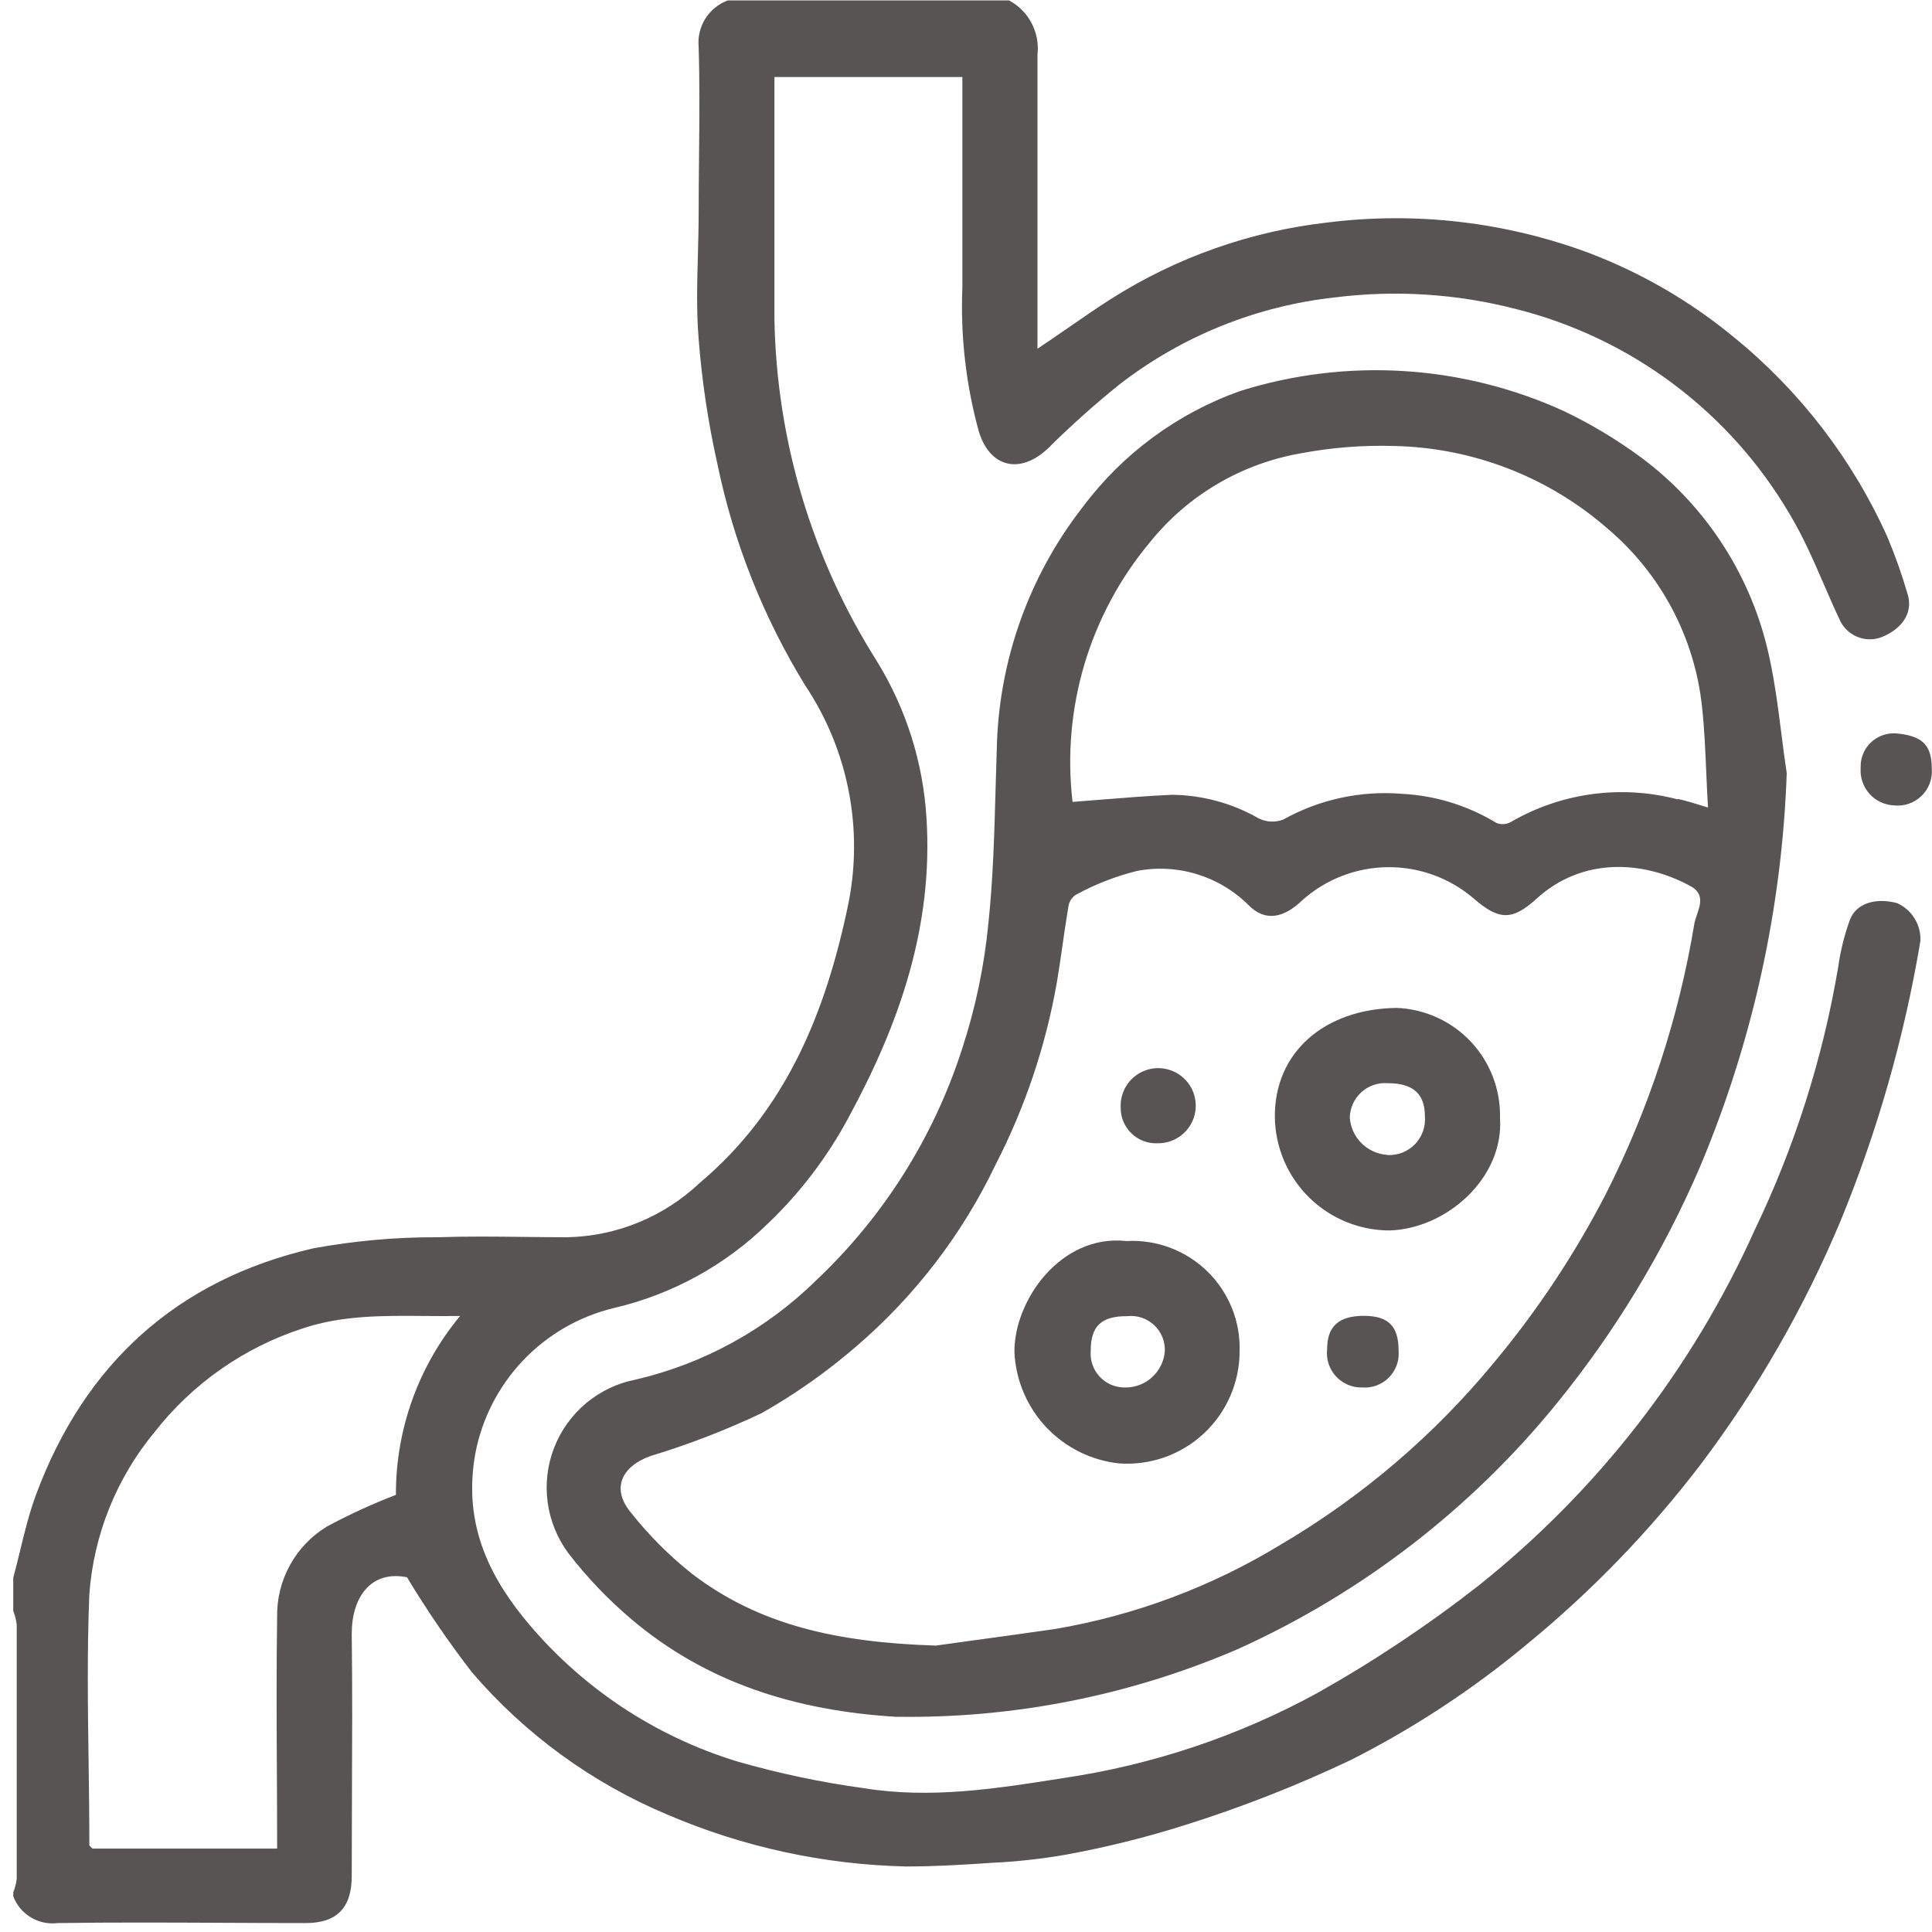<svg width="117" height="117" viewBox="0 0 117 117" fill="none" xmlns="http://www.w3.org/2000/svg">
<path fill-rule="evenodd" clip-rule="evenodd" d="M114.896 54.695C113.604 54.344 112.411 54.695 112.031 55.697C111.694 56.625 111.455 57.585 111.319 58.563C110.388 64.092 108.681 69.463 106.25 74.515C102.474 82.904 96.752 90.273 89.559 96.008C86.465 98.427 83.193 100.607 79.77 102.531C75.004 105.135 69.814 106.875 64.442 107.671L64.262 107.7C60.314 108.322 56.365 108.944 52.329 108.293C49.753 107.941 47.205 107.405 44.705 106.689C39.585 105.139 35.048 102.089 31.68 97.932C29.336 95.016 28.104 91.92 28.775 88.082C29.168 85.951 30.17 83.979 31.66 82.405C33.15 80.831 35.064 79.723 37.171 79.214C40.698 78.394 43.932 76.619 46.518 74.084C48.484 72.204 50.138 70.022 51.417 67.621C54.473 61.98 56.527 56.098 56.106 49.525C55.9 46.163 54.868 42.903 53.1 40.036C49.172 33.831 47.027 26.666 46.899 19.324V7.611V4.665H58.28V17.43C58.161 20.371 58.499 23.311 59.282 26.148C59.963 28.342 61.797 28.733 63.47 27.15C64.85 25.778 66.301 24.48 67.818 23.262C71.594 20.347 76.101 18.53 80.842 18.011C84.507 17.551 88.226 17.789 91.803 18.713C95.257 19.58 98.503 21.127 101.352 23.264C104.201 25.401 106.595 28.084 108.394 31.158C109.2 32.502 109.826 33.945 110.453 35.39C110.761 36.1 111.069 36.811 111.399 37.511C111.599 37.971 111.964 38.339 112.422 38.543C112.881 38.747 113.398 38.772 113.874 38.613C115.006 38.192 115.938 37.23 115.507 35.928C115.169 34.766 114.764 33.625 114.295 32.511C112.181 27.809 108.997 23.668 104.997 20.416C102.384 18.26 99.437 16.544 96.271 15.336C91.212 13.445 85.771 12.805 80.412 13.472C75.734 14 71.239 15.587 67.267 18.112C66.444 18.638 65.64 19.193 64.802 19.772L64.802 19.772C64.171 20.208 63.521 20.657 62.829 21.118V18.432V3.312C62.905 2.654 62.781 1.989 62.473 1.403C62.166 0.817 61.689 0.337 61.105 0.025H44.074C43.509 0.235 43.029 0.626 42.71 1.137C42.391 1.649 42.251 2.251 42.31 2.851C42.377 5.074 42.355 7.292 42.333 9.517V9.517V9.517V9.517V9.517V9.517V9.518V9.518V9.518V9.518V9.518C42.322 10.633 42.31 11.751 42.31 12.871C42.31 13.723 42.287 14.577 42.264 15.431V15.431C42.217 17.139 42.17 18.846 42.31 20.537C42.507 23.075 42.885 25.597 43.442 28.082C44.422 32.833 46.222 37.376 48.762 41.509C50.046 43.431 50.938 45.589 51.386 47.856C51.835 50.124 51.832 52.459 51.377 54.725C50.025 61.258 47.63 67.22 42.36 71.649C40.188 73.699 37.331 74.867 34.345 74.926C33.474 74.926 32.602 74.916 31.73 74.906C29.987 74.886 28.244 74.866 26.501 74.926C23.977 74.917 21.459 75.141 18.977 75.597C10.711 77.501 5.111 82.611 2.175 90.537C1.768 91.638 1.489 92.784 1.212 93.927C1.08 94.469 0.948 95.011 0.803 95.547V97.551C0.906 97.819 0.976 98.098 1.013 98.383V113.784C0.976 114.065 0.906 114.341 0.803 114.605V114.836C1.003 115.369 1.377 115.818 1.864 116.113C2.351 116.407 2.923 116.529 3.488 116.459C6.827 116.412 10.167 116.428 13.507 116.443C15.176 116.451 16.846 116.459 18.516 116.459C20.399 116.459 21.301 115.537 21.301 113.613C21.301 111.983 21.308 110.354 21.314 108.724V108.723C21.328 105.463 21.341 102.204 21.301 98.944C21.301 96.679 22.493 95.086 24.647 95.517C25.848 97.511 27.163 99.435 28.585 101.279C31.808 105.034 35.863 107.984 40.427 109.896C44.998 111.855 49.902 112.92 54.874 113.032C56.597 113.032 58.33 112.932 60.044 112.812C61.565 112.741 63.081 112.574 64.582 112.311C67.029 111.862 69.445 111.26 71.816 110.507C75.242 109.428 78.59 108.112 81.834 106.569C85.64 104.64 89.216 102.287 92.494 99.555C96.412 96.342 99.942 92.683 103.014 88.653C106.43 84.12 109.267 79.179 111.46 73.944C113.702 68.488 115.325 62.798 116.299 56.98C116.319 56.502 116.197 56.03 115.947 55.623C115.697 55.216 115.331 54.893 114.896 54.695ZM23.976 90.527C22.541 91.079 21.142 91.722 19.788 92.451C18.853 93.021 18.084 93.826 17.557 94.786C17.029 95.746 16.762 96.827 16.783 97.922C16.736 101.023 16.751 104.12 16.767 107.236C16.775 108.802 16.783 110.372 16.783 111.95H5.602L5.411 111.76C5.411 110.066 5.388 108.372 5.365 106.679C5.318 103.293 5.271 99.909 5.411 96.529C5.677 92.937 7.053 89.516 9.349 86.739C11.656 83.784 14.797 81.588 18.366 80.437C20.722 79.651 23.201 79.672 25.745 79.694C26.447 79.7 27.153 79.706 27.863 79.695C25.337 82.738 23.961 86.572 23.976 90.527ZM107.011 39.194C105.886 34.615 103.21 30.567 99.436 27.741C97.96 26.649 96.383 25.699 94.728 24.905C88.568 22.088 81.585 21.649 75.121 23.673C71.32 25.019 68.001 27.459 65.583 30.687C62.296 34.899 60.464 40.064 60.363 45.406C60.336 46.201 60.314 46.998 60.291 47.795V47.795V47.795V47.795V47.795V47.795C60.216 50.496 60.141 53.204 59.862 55.857C59.616 58.457 59.082 61.021 58.269 63.503C56.554 68.849 53.515 73.675 49.433 77.531C46.414 80.5 42.636 82.58 38.513 83.543C37.406 83.755 36.371 84.245 35.505 84.966C34.639 85.687 33.97 86.616 33.56 87.666C33.151 88.716 33.015 89.853 33.164 90.97C33.314 92.087 33.744 93.148 34.415 94.054C35.544 95.522 36.827 96.866 38.242 98.062C42.831 101.95 48.261 103.593 54.202 103.964C61.352 104.087 68.446 102.683 75.011 99.846C82.502 96.451 89.101 91.36 94.287 84.976C97.823 80.626 100.74 75.807 102.953 70.657C106.133 63.098 107.912 55.024 108.203 46.829C108.084 46.043 107.982 45.247 107.881 44.448V44.448C107.657 42.69 107.431 40.916 107.011 39.194ZM102.612 55.917C101.671 61.612 99.867 67.129 97.262 72.28C95.38 75.932 93.102 79.366 90.47 82.521C86.842 86.922 82.471 90.652 77.555 93.543C73.362 96.097 68.721 97.831 63.88 98.653C62.271 98.885 60.659 99.106 59.245 99.299L59.243 99.3L59.238 99.3C58.269 99.433 57.393 99.553 56.676 99.655C50.665 99.465 45.967 98.403 41.919 95.316C40.532 94.217 39.278 92.959 38.182 91.569C37.02 90.146 37.631 88.803 39.404 88.172C41.706 87.475 43.953 86.607 46.127 85.577C48.181 84.413 50.114 83.046 51.898 81.499C55.427 78.464 58.286 74.727 60.293 70.527C62.077 67.06 63.327 63.344 64 59.505C64.129 58.745 64.239 57.983 64.348 57.222L64.348 57.222L64.348 57.222L64.348 57.222L64.348 57.221L64.348 57.221L64.348 57.221L64.348 57.221L64.348 57.221L64.348 57.221L64.348 57.221C64.459 56.446 64.57 55.673 64.701 54.905C64.719 54.762 64.768 54.624 64.844 54.501C64.92 54.379 65.022 54.274 65.142 54.194C66.316 53.549 67.569 53.061 68.869 52.741C70.079 52.511 71.327 52.581 72.504 52.945C73.681 53.308 74.752 53.953 75.622 54.825C76.624 55.827 77.736 55.607 78.868 54.515C80.291 53.245 82.126 52.535 84.032 52.515C85.938 52.495 87.788 53.166 89.237 54.404C90.78 55.747 91.582 55.767 93.075 54.404C95.82 51.919 99.456 52.1 102.302 53.623C103.22 54.074 102.978 54.779 102.763 55.405C102.701 55.585 102.641 55.758 102.612 55.917ZM101.61 48.412C98.193 47.512 94.559 48.002 91.502 49.775C91.369 49.852 91.221 49.897 91.068 49.907C90.915 49.918 90.762 49.893 90.62 49.835C88.886 48.781 86.916 48.175 84.889 48.072C82.393 47.87 79.893 48.414 77.706 49.635C77.469 49.725 77.216 49.765 76.962 49.753C76.709 49.741 76.46 49.677 76.233 49.565C74.629 48.642 72.814 48.149 70.963 48.132C69.532 48.196 68.1 48.312 66.668 48.427C66.096 48.473 65.524 48.52 64.952 48.562C64.624 45.765 64.868 42.931 65.671 40.231C66.474 37.532 67.817 35.024 69.621 32.861C71.914 29.999 75.174 28.075 78.788 27.45C80.653 27.099 82.551 26.951 84.448 27.009C89.207 27.113 93.778 28.887 97.362 32.019C100.581 34.745 102.627 38.606 103.073 42.801C103.212 44.073 103.268 45.358 103.327 46.716L103.327 46.717C103.358 47.423 103.389 48.149 103.434 48.903L103.232 48.841C102.619 48.65 102.135 48.5 101.61 48.382V48.412ZM116.863 47.44C116.97 47.152 117.013 46.844 116.987 46.538C116.987 45.056 116.346 44.555 114.834 44.414C114.551 44.393 114.268 44.432 114.001 44.528C113.735 44.624 113.492 44.776 113.289 44.972C113.085 45.169 112.926 45.407 112.821 45.67C112.716 45.933 112.668 46.215 112.68 46.498C112.658 46.78 112.693 47.063 112.783 47.331C112.872 47.599 113.015 47.847 113.201 48.059C113.388 48.271 113.616 48.443 113.87 48.566C114.125 48.688 114.401 48.759 114.683 48.773C114.988 48.808 115.297 48.775 115.588 48.676C115.879 48.577 116.144 48.415 116.364 48.201C116.585 47.988 116.755 47.727 116.863 47.44ZM68.227 75.156C64.219 74.716 61.384 78.794 61.434 81.91C61.518 83.601 62.203 85.207 63.365 86.438C64.528 87.669 66.092 88.444 67.776 88.623C68.707 88.689 69.641 88.563 70.522 88.253C71.402 87.943 72.209 87.455 72.893 86.82C73.577 86.185 74.123 85.416 74.497 84.561C74.872 83.706 75.067 82.783 75.07 81.85C75.099 80.95 74.941 80.054 74.605 79.219C74.269 78.384 73.764 77.627 73.12 76.998C72.477 76.368 71.71 75.88 70.867 75.563C70.025 75.246 69.126 75.107 68.227 75.156ZM68.127 84.024C67.839 84.028 67.555 83.972 67.29 83.859C67.026 83.746 66.789 83.578 66.593 83.368C66.398 83.157 66.249 82.908 66.156 82.636C66.063 82.364 66.028 82.076 66.053 81.79C66.053 80.307 66.704 79.696 68.257 79.706C68.551 79.672 68.85 79.703 69.131 79.795C69.412 79.888 69.671 80.04 69.888 80.242C70.105 80.444 70.275 80.691 70.388 80.965C70.501 81.239 70.553 81.534 70.541 81.83C70.493 82.434 70.216 82.997 69.768 83.405C69.32 83.812 68.733 84.034 68.127 84.024ZM77.204 67.661C77.163 63.743 80.189 61.098 84.577 61.038C86.289 61.103 87.906 61.84 89.078 63.089C90.249 64.338 90.882 65.999 90.839 67.711C91.079 71.349 87.583 74.425 84.136 74.515C82.313 74.51 80.565 73.789 79.268 72.507C77.971 71.225 77.23 69.485 77.204 67.661ZM82.452 69.233C82.866 69.645 83.414 69.894 83.996 69.936V69.946C84.307 69.966 84.618 69.918 84.909 69.807C85.2 69.695 85.463 69.522 85.681 69.3C85.899 69.077 86.066 68.81 86.171 68.517C86.276 68.224 86.317 67.911 86.29 67.601C86.29 66.238 85.569 65.597 84.046 65.597C83.755 65.574 83.463 65.61 83.187 65.705C82.91 65.799 82.657 65.949 82.441 66.145C82.225 66.341 82.051 66.58 81.931 66.846C81.811 67.112 81.747 67.4 81.742 67.691C81.786 68.274 82.038 68.821 82.452 69.233ZM70.131 69.235C69.835 69.251 69.539 69.207 69.261 69.103C68.984 69 68.731 68.84 68.518 68.634C68.305 68.428 68.138 68.18 68.025 67.905C67.913 67.631 67.859 67.337 67.867 67.04C67.851 66.587 67.971 66.139 68.211 65.754C68.451 65.37 68.801 65.066 69.216 64.882C69.63 64.697 70.09 64.641 70.537 64.721C70.984 64.8 71.396 65.011 71.722 65.327C72.048 65.642 72.272 66.048 72.365 66.492C72.458 66.936 72.416 67.398 72.246 67.818C72.074 68.238 71.782 68.598 71.405 68.85C71.028 69.103 70.584 69.237 70.131 69.235ZM84.583 82.675C84.684 82.395 84.723 82.096 84.698 81.8C84.698 80.337 84.107 79.686 82.594 79.686C81.082 79.686 80.371 80.317 80.371 81.689C80.335 81.987 80.363 82.288 80.454 82.574C80.545 82.859 80.696 83.121 80.898 83.343C81.099 83.565 81.346 83.74 81.622 83.857C81.897 83.975 82.195 84.032 82.494 84.024C82.791 84.047 83.089 84.005 83.368 83.901C83.648 83.797 83.901 83.633 84.111 83.421C84.32 83.21 84.481 82.955 84.583 82.675Z" fill="#585454"/>
</svg>
